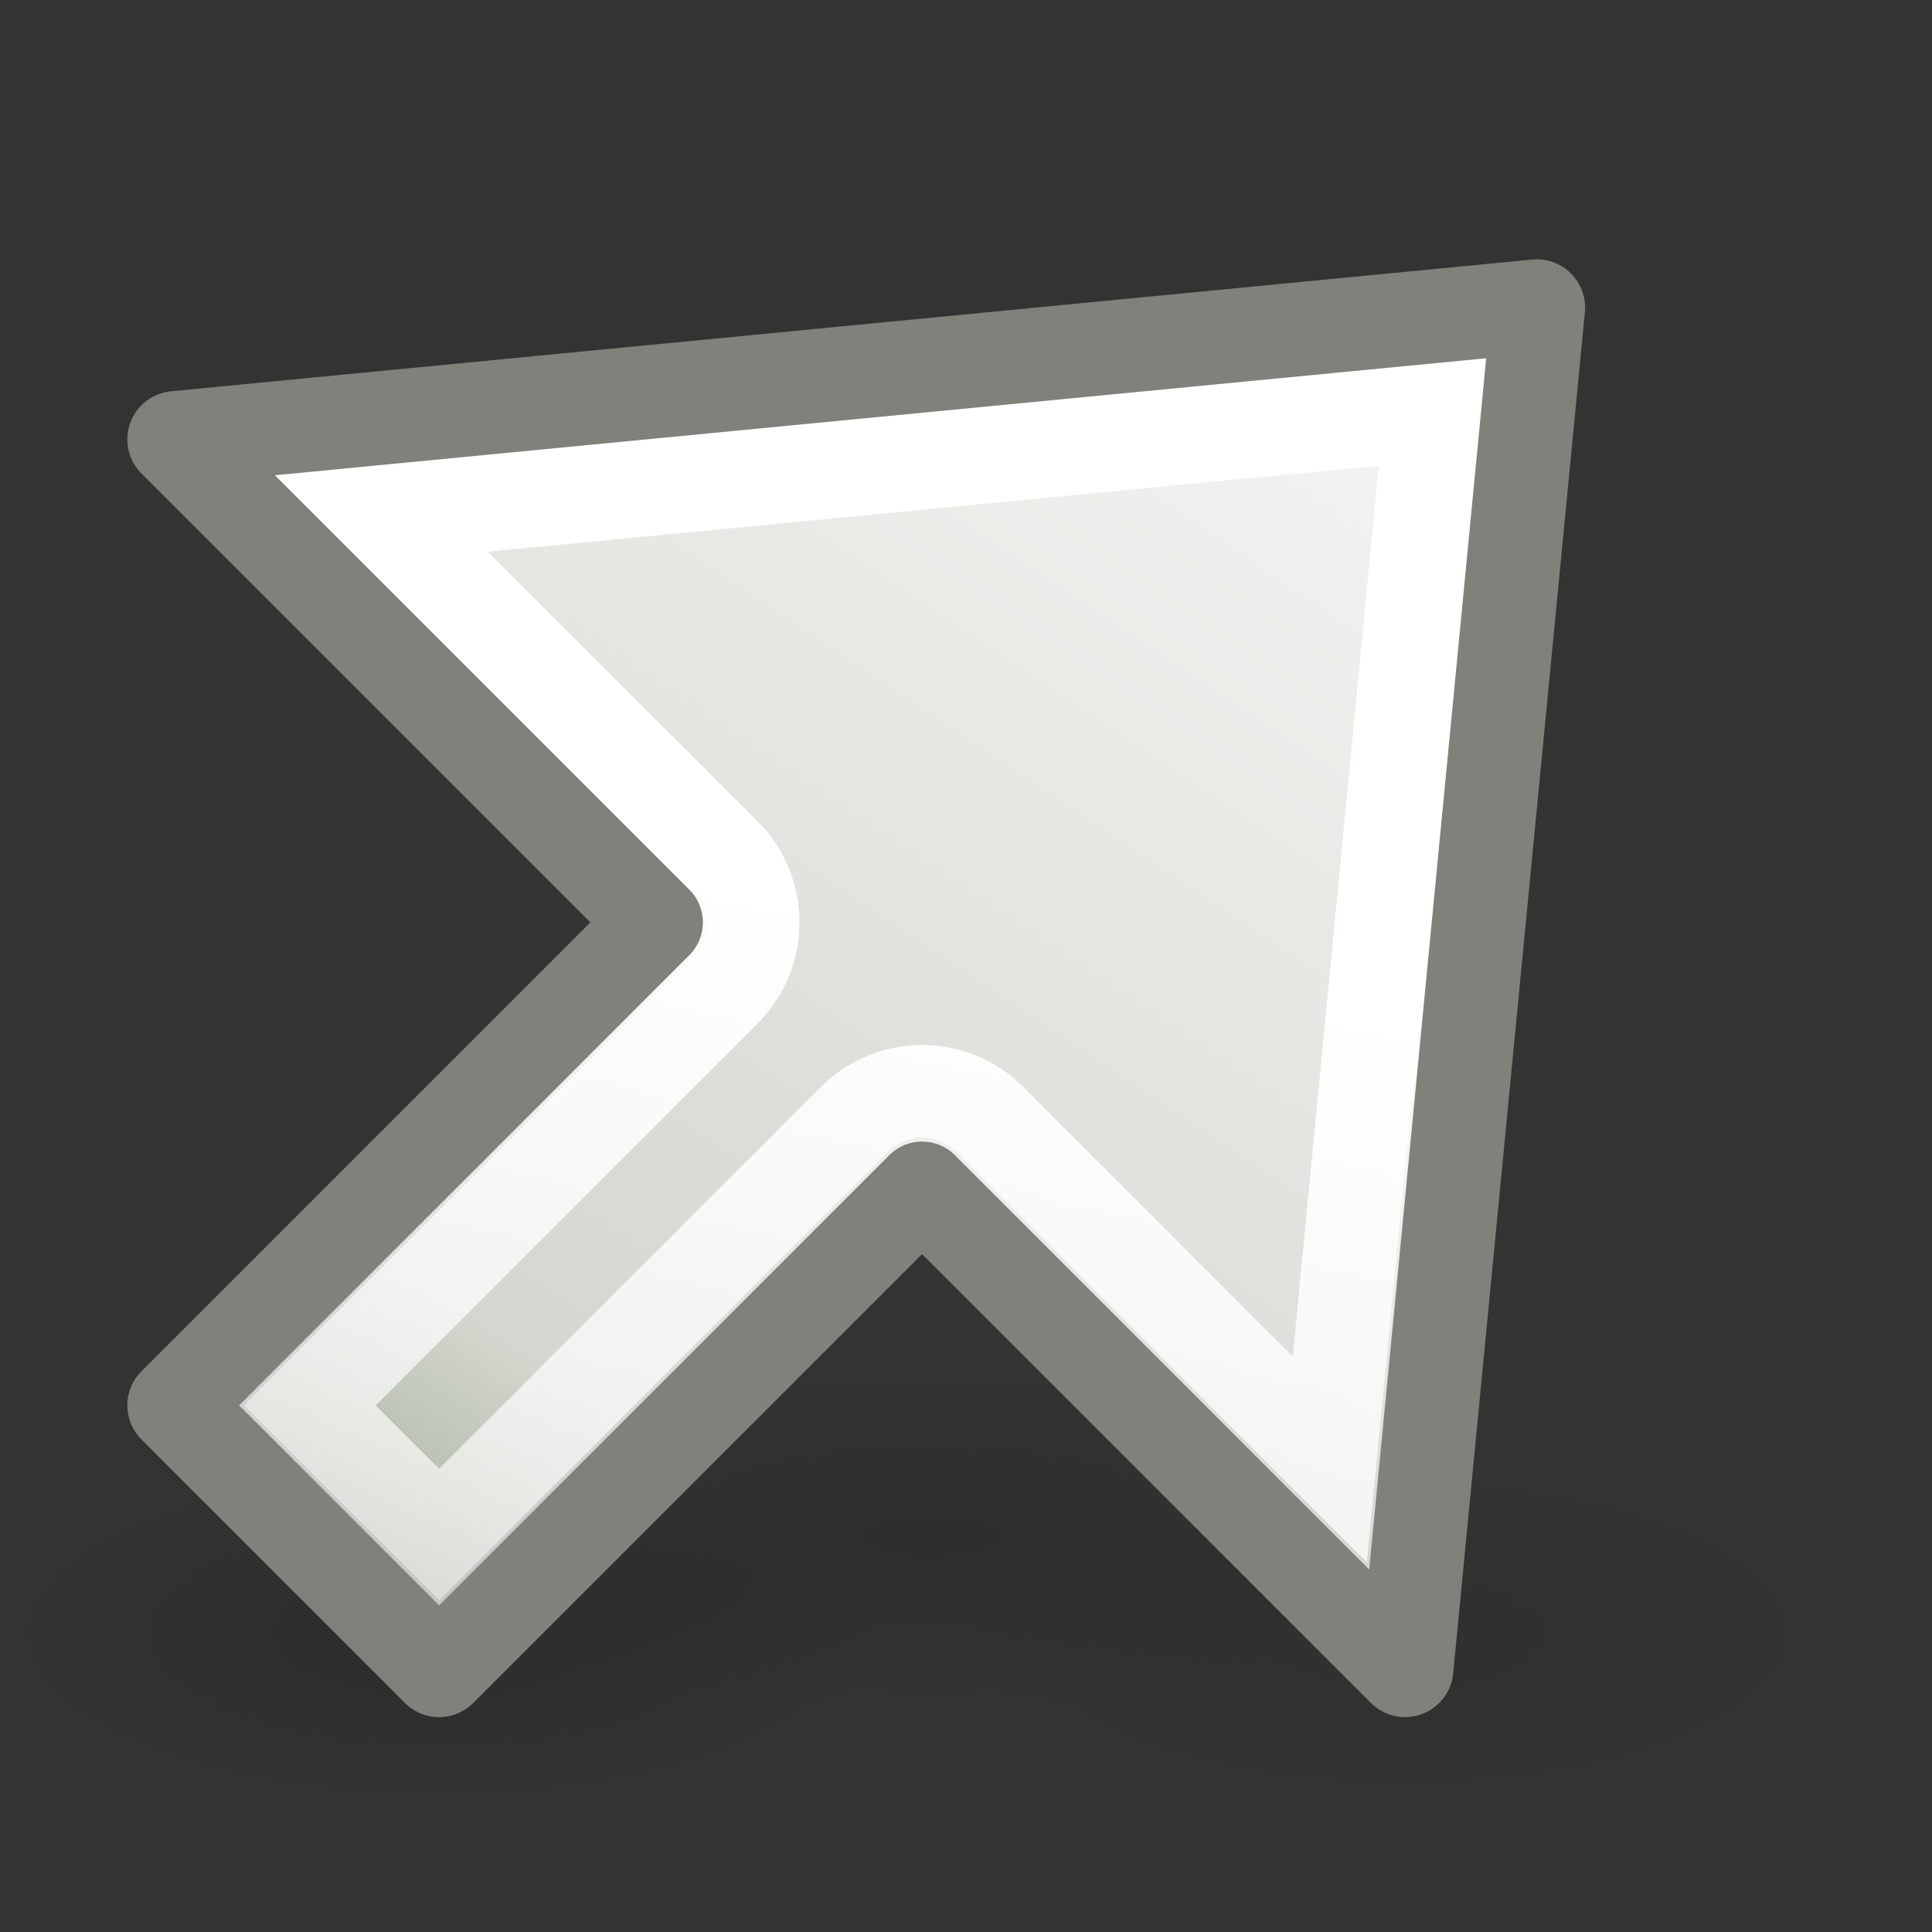 <?xml version="1.0" encoding="UTF-8" standalone="no"?>
<!-- Created with Inkscape (http://www.inkscape.org/) -->
<svg
   xmlns:dc="http://purl.org/dc/elements/1.1/"
   xmlns:cc="http://creativecommons.org/ns#"
   xmlns:rdf="http://www.w3.org/1999/02/22-rdf-syntax-ns#"
   xmlns:svg="http://www.w3.org/2000/svg"
   xmlns="http://www.w3.org/2000/svg"
   xmlns:xlink="http://www.w3.org/1999/xlink"
   xmlns:sodipodi="http://sodipodi.sourceforge.net/DTD/sodipodi-0.dtd"
   xmlns:inkscape="http://www.inkscape.org/namespaces/inkscape"
   inkscape:export-ydpi="90.000000"
   inkscape:export-xdpi="90.000000"
   inkscape:export-filename="/home/jimmac/Desktop/wi-fi.png"
   width="22"
   height="22"
   id="svg11300"
   sodipodi:version="0.32"
   inkscape:version="0.45+devel"
   sodipodi:docbase="/home/lapo/Icone/svn/gnome-icon-theme/16x16/emblems"
   sodipodi:docname="emblem-symbolic-link.svg"
   inkscape:output_extension="org.inkscape.output.svg.inkscape"
   version="1.0">
  <rect width="100%" height="100%" fill="#333333" stroke="none"/>
  <defs
     id="defs3">
    <linearGradient
       inkscape:collect="always"
       id="linearGradient6919">
      <stop
         style="stop-color:#ffffff;stop-opacity:1;"
         offset="0"
         id="stop6921" />
      <stop
         style="stop-color:#ffffff;stop-opacity:0;"
         offset="1"
         id="stop6923" />
    </linearGradient>
    <linearGradient
       id="linearGradient2790">
      <stop
         style="stop-color:white;stop-opacity:1;"
         offset="0"
         id="stop2792" />
      <stop
         id="stop2798"
         offset="0.811"
         style="stop-color:#d3d7cf;stop-opacity:1;" />
      <stop
         style="stop-color:#959e8b;stop-opacity:1;"
         offset="1"
         id="stop2794" />
    </linearGradient>
    <linearGradient
       id="linearGradient6964"
       inkscape:collect="always">
      <stop
         id="stop6966"
         offset="0"
         style="stop-color:#000000;stop-opacity:1;" />
      <stop
         id="stop6968"
         offset="1"
         style="stop-color:#000000;stop-opacity:0;" />
    </linearGradient>
    <radialGradient
       inkscape:collect="always"
       xlink:href="#linearGradient6964"
       id="radialGradient7560"
       gradientUnits="userSpaceOnUse"
       gradientTransform="matrix(1,0,0,0.5,0,9.75)"
       cx="-2"
       cy="19.5"
       fx="-2"
       fy="19.5"
       r="3" />
    <radialGradient
       inkscape:collect="always"
       xlink:href="#linearGradient6964"
       id="radialGradient7562"
       gradientUnits="userSpaceOnUse"
       gradientTransform="matrix(1,0,0,0.5,0,9.75)"
       cx="-2"
       cy="19.5"
       fx="-2"
       fy="19.5"
       r="3" />
    <radialGradient
       inkscape:collect="always"
       xlink:href="#linearGradient6964"
       id="radialGradient7564"
       gradientUnits="userSpaceOnUse"
       gradientTransform="matrix(1,0,0,0.5,0,9.75)"
       cx="-2"
       cy="19.5"
       fx="-2"
       fy="19.5"
       r="3" />
    <linearGradient
       inkscape:collect="always"
       xlink:href="#linearGradient2790"
       id="linearGradient7566"
       gradientUnits="userSpaceOnUse"
       gradientTransform="matrix(0.991,0,0,0.994,-42.415,-2.421)"
       x1="3.95"
       y1="3.125"
       x2="17.55"
       y2="23.5" />
    <linearGradient
       inkscape:collect="always"
       xlink:href="#linearGradient6919"
       id="linearGradient7568"
       gradientUnits="userSpaceOnUse"
       x1="9.562"
       y1="10.562"
       x2="13.25"
       y2="29.75" />
  </defs>
  <sodipodi:namedview
     stroke="#ef2929"
     fill="#888a85"
     id="base"
     pagecolor="#ffffff"
     bordercolor="#666666"
     borderopacity="0.255"
     inkscape:pageopacity="0.0"
     inkscape:pageshadow="2"
     inkscape:zoom="1"
     inkscape:cx="22.464462"
     inkscape:cy="1.1398678"
     inkscape:current-layer="layer1"
     showgrid="false"
     inkscape:grid-bbox="false"
     inkscape:document-units="px"
     inkscape:showpageshadow="false"
     inkscape:window-width="908"
     inkscape:window-height="924"
     inkscape:window-x="573"
     inkscape:window-y="126"
     showborder="false"
     width="22px"
     height="22px"
     borderlayer="true"
     inkscape:grid-points="true"
     gridspacingx="0.5px"
     gridspacingy="0.5px"
     gridempspacing="2" />
  <g
     id="layer1"
     inkscape:label="Layer 1"
     inkscape:groupmode="layer">
    <g
       id="g7542"
       transform="matrix(-1,0,0,1,-19,0)">
      <g
         transform="translate(-40,3.1407997e-3)"
         style="opacity:0.724"
         id="g6978">
        <path
           sodipodi:type="arc"
           style="opacity:0.142;fill:url(#radialGradient7560);fill-opacity:1;fill-rule:evenodd;stroke:none;stroke-width:1;stroke-linecap:round;stroke-linejoin:miter;stroke-miterlimit:4;stroke-dasharray:none;stroke-opacity:1"
           id="path6974"
           sodipodi:cx="-2"
           sodipodi:cy="19.5"
           sodipodi:rx="3"
           sodipodi:ry="1.5"
           d="M 1,19.5 A 3,1.5 0 1 1 -5,19.5 A 3,1.5 0 1 1 1,19.5 z"
           transform="matrix(2.031,0,0,1.295,14.456,-7.759)" />
        <path
           sodipodi:type="arc"
           style="opacity:0.1;fill:url(#radialGradient7562);fill-opacity:1;fill-rule:evenodd;stroke:none;stroke-width:1;stroke-linecap:round;stroke-linejoin:miter;stroke-miterlimit:4;stroke-dasharray:none;stroke-opacity:1"
           id="path6960"
           sodipodi:cx="-2"
           sodipodi:cy="19.5"
           sodipodi:rx="3"
           sodipodi:ry="1.5"
           d="M 1,19.5 A 3,1.5 0 1 1 -5,19.5 A 3,1.5 0 1 1 1,19.5 z"
           transform="matrix(1.667,0,0,1.295,8.333,-6.657)" />
        <path
           sodipodi:type="arc"
           style="opacity:0.2;fill:url(#radialGradient7564);fill-opacity:1;fill-rule:evenodd;stroke:none;stroke-width:1;stroke-linecap:round;stroke-linejoin:miter;stroke-miterlimit:4;stroke-dasharray:none;stroke-opacity:1"
           id="path6962"
           sodipodi:cx="-2"
           sodipodi:cy="19.5"
           sodipodi:rx="3"
           sodipodi:ry="1.5"
           d="M 1,19.5 A 3,1.5 0 1 1 -5,19.5 A 3,1.5 0 1 1 1,19.5 z"
           transform="matrix(1.667,0,0,1.295,19.333,-6.657)" />
      </g>
      <path
         sodipodi:nodetypes="cccccccc"
         id="path6930"
         d="M -36.5,3.503 L -35,19.003 L -29.5,13.503 L -24,19.003 L -21,16.003 L -26.5,10.503 L -21,5.003 L -36.5,3.503 z"
         style="fill:url(#linearGradient7566);fill-opacity:1;fill-rule:evenodd;stroke:#7f817b;stroke-width:1.1;stroke-linecap:round;stroke-linejoin:round;stroke-miterlimit:4;stroke-dasharray:none;stroke-opacity:1" />
      <path
         transform="translate(-40,3.1407997e-3)"
         d="M 4.688,4.688 L 5.844,16.656 L 9.75,12.75 C 10.168,12.345 10.832,12.345 11.25,12.75 L 16,17.5 L 17.5,16 L 12.75,11.25 C 12.345,10.832 12.345,10.168 12.75,9.75 L 16.656,5.844 L 4.688,4.688 z"
         id="path7486"
         style="fill:none;fill-opacity:1;fill-rule:evenodd;stroke:url(#linearGradient7568);stroke-width:1.1;stroke-linecap:round;stroke-linejoin:miter;stroke-miterlimit:4;stroke-dasharray:none;stroke-opacity:1"
         inkscape:original="M 3.5 3.5 L 5 19 L 10.5 13.5 L 16 19 L 19 16 L 13.5 10.5 L 19 5 L 3.5 3.5 z "
         inkscape:radius="-1.0776269"
         sodipodi:type="inkscape:offset" />
    </g>
  </g>
</svg>
